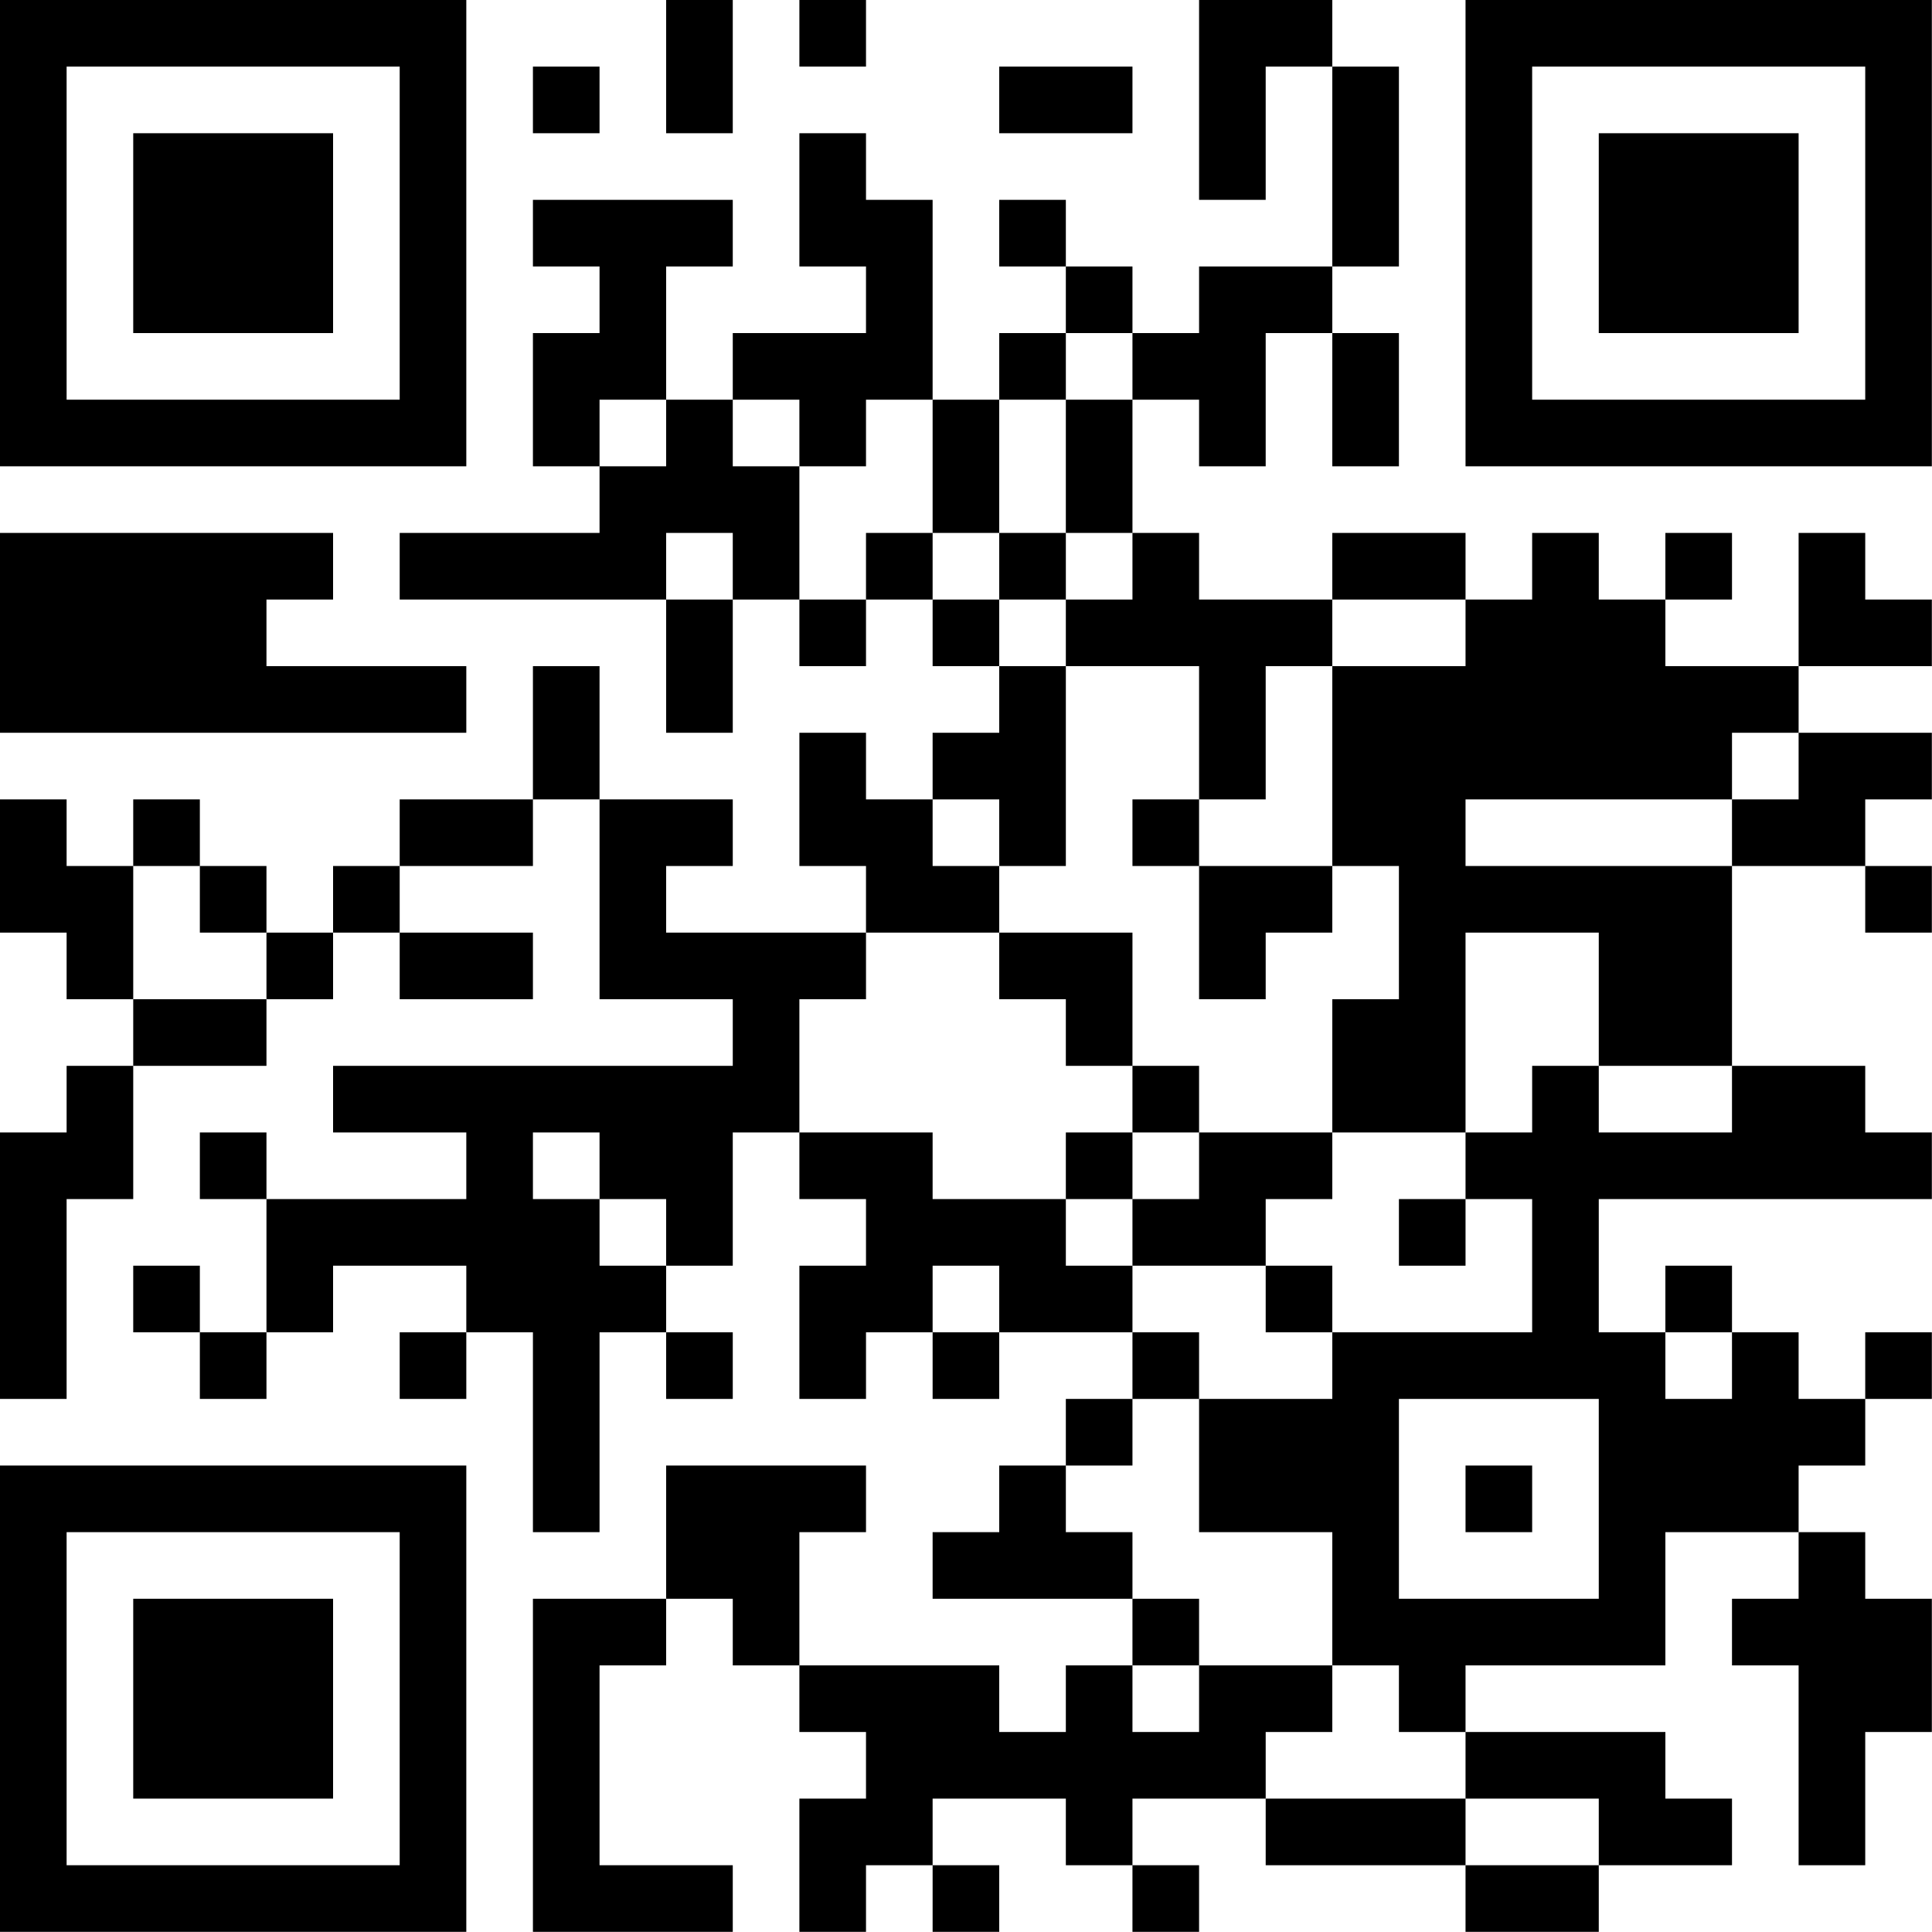<?xml version="1.0" encoding="UTF-8"?>
<svg xmlns="http://www.w3.org/2000/svg" version="1.1" width="100" height="100" viewBox="0 0 100 100"><rect x="0" y="0" width="100" height="100" fill="#ffffff"/><g transform="scale(3.448)"><g transform="translate(0,0)"><path fill-rule="evenodd" d="M10 0L10 2L11 2L11 0ZM12 0L12 1L13 1L13 0ZM18 0L18 3L19 3L19 1L20 1L20 4L18 4L18 5L17 5L17 4L16 4L16 3L15 3L15 4L16 4L16 5L15 5L15 6L14 6L14 3L13 3L13 2L12 2L12 4L13 4L13 5L11 5L11 6L10 6L10 4L11 4L11 3L8 3L8 4L9 4L9 5L8 5L8 7L9 7L9 8L6 8L6 9L10 9L10 11L11 11L11 9L12 9L12 10L13 10L13 9L14 9L14 10L15 10L15 11L14 11L14 12L13 12L13 11L12 11L12 13L13 13L13 14L10 14L10 13L11 13L11 12L9 12L9 10L8 10L8 12L6 12L6 13L5 13L5 14L4 14L4 13L3 13L3 12L2 12L2 13L1 13L1 12L0 12L0 14L1 14L1 15L2 15L2 16L1 16L1 17L0 17L0 21L1 21L1 18L2 18L2 16L4 16L4 15L5 15L5 14L6 14L6 15L8 15L8 14L6 14L6 13L8 13L8 12L9 12L9 15L11 15L11 16L5 16L5 17L7 17L7 18L4 18L4 17L3 17L3 18L4 18L4 20L3 20L3 19L2 19L2 20L3 20L3 21L4 21L4 20L5 20L5 19L7 19L7 20L6 20L6 21L7 21L7 20L8 20L8 23L9 23L9 20L10 20L10 21L11 21L11 20L10 20L10 19L11 19L11 17L12 17L12 18L13 18L13 19L12 19L12 21L13 21L13 20L14 20L14 21L15 21L15 20L17 20L17 21L16 21L16 22L15 22L15 23L14 23L14 24L17 24L17 25L16 25L16 26L15 26L15 25L12 25L12 23L13 23L13 22L10 22L10 24L8 24L8 29L11 29L11 28L9 28L9 25L10 25L10 24L11 24L11 25L12 25L12 26L13 26L13 27L12 27L12 29L13 29L13 28L14 28L14 29L15 29L15 28L14 28L14 27L16 27L16 28L17 28L17 29L18 29L18 28L17 28L17 27L19 27L19 28L22 28L22 29L24 29L24 28L26 28L26 27L25 27L25 26L22 26L22 25L25 25L25 23L27 23L27 24L26 24L26 25L27 25L27 28L28 28L28 26L29 26L29 24L28 24L28 23L27 23L27 22L28 22L28 21L29 21L29 20L28 20L28 21L27 21L27 20L26 20L26 19L25 19L25 20L24 20L24 18L29 18L29 17L28 17L28 16L26 16L26 13L28 13L28 14L29 14L29 13L28 13L28 12L29 12L29 11L27 11L27 10L29 10L29 9L28 9L28 8L27 8L27 10L25 10L25 9L26 9L26 8L25 8L25 9L24 9L24 8L23 8L23 9L22 9L22 8L20 8L20 9L18 9L18 8L17 8L17 6L18 6L18 7L19 7L19 5L20 5L20 7L21 7L21 5L20 5L20 4L21 4L21 1L20 1L20 0ZM8 1L8 2L9 2L9 1ZM15 1L15 2L17 2L17 1ZM16 5L16 6L15 6L15 8L14 8L14 6L13 6L13 7L12 7L12 6L11 6L11 7L12 7L12 9L13 9L13 8L14 8L14 9L15 9L15 10L16 10L16 13L15 13L15 12L14 12L14 13L15 13L15 14L13 14L13 15L12 15L12 17L14 17L14 18L16 18L16 19L17 19L17 20L18 20L18 21L17 21L17 22L16 22L16 23L17 23L17 24L18 24L18 25L17 25L17 26L18 26L18 25L20 25L20 26L19 26L19 27L22 27L22 28L24 28L24 27L22 27L22 26L21 26L21 25L20 25L20 23L18 23L18 21L20 21L20 20L23 20L23 18L22 18L22 17L23 17L23 16L24 16L24 17L26 17L26 16L24 16L24 14L22 14L22 17L20 17L20 15L21 15L21 13L20 13L20 10L22 10L22 9L20 9L20 10L19 10L19 12L18 12L18 10L16 10L16 9L17 9L17 8L16 8L16 6L17 6L17 5ZM9 6L9 7L10 7L10 6ZM0 8L0 11L7 11L7 10L4 10L4 9L5 9L5 8ZM10 8L10 9L11 9L11 8ZM15 8L15 9L16 9L16 8ZM26 11L26 12L22 12L22 13L26 13L26 12L27 12L27 11ZM17 12L17 13L18 13L18 15L19 15L19 14L20 14L20 13L18 13L18 12ZM2 13L2 15L4 15L4 14L3 14L3 13ZM15 14L15 15L16 15L16 16L17 16L17 17L16 17L16 18L17 18L17 19L19 19L19 20L20 20L20 19L19 19L19 18L20 18L20 17L18 17L18 16L17 16L17 14ZM8 17L8 18L9 18L9 19L10 19L10 18L9 18L9 17ZM17 17L17 18L18 18L18 17ZM21 18L21 19L22 19L22 18ZM14 19L14 20L15 20L15 19ZM25 20L25 21L26 21L26 20ZM21 21L21 24L24 24L24 21ZM22 22L22 23L23 23L23 22ZM0 0L0 7L7 7L7 0ZM1 1L1 6L6 6L6 1ZM2 2L2 5L5 5L5 2ZM22 0L22 7L29 7L29 0ZM23 1L23 6L28 6L28 1ZM24 2L24 5L27 5L27 2ZM0 22L0 29L7 29L7 22ZM1 23L1 28L6 28L6 23ZM2 24L2 27L5 27L5 24Z" fill="#000000"/></g></g></svg>
